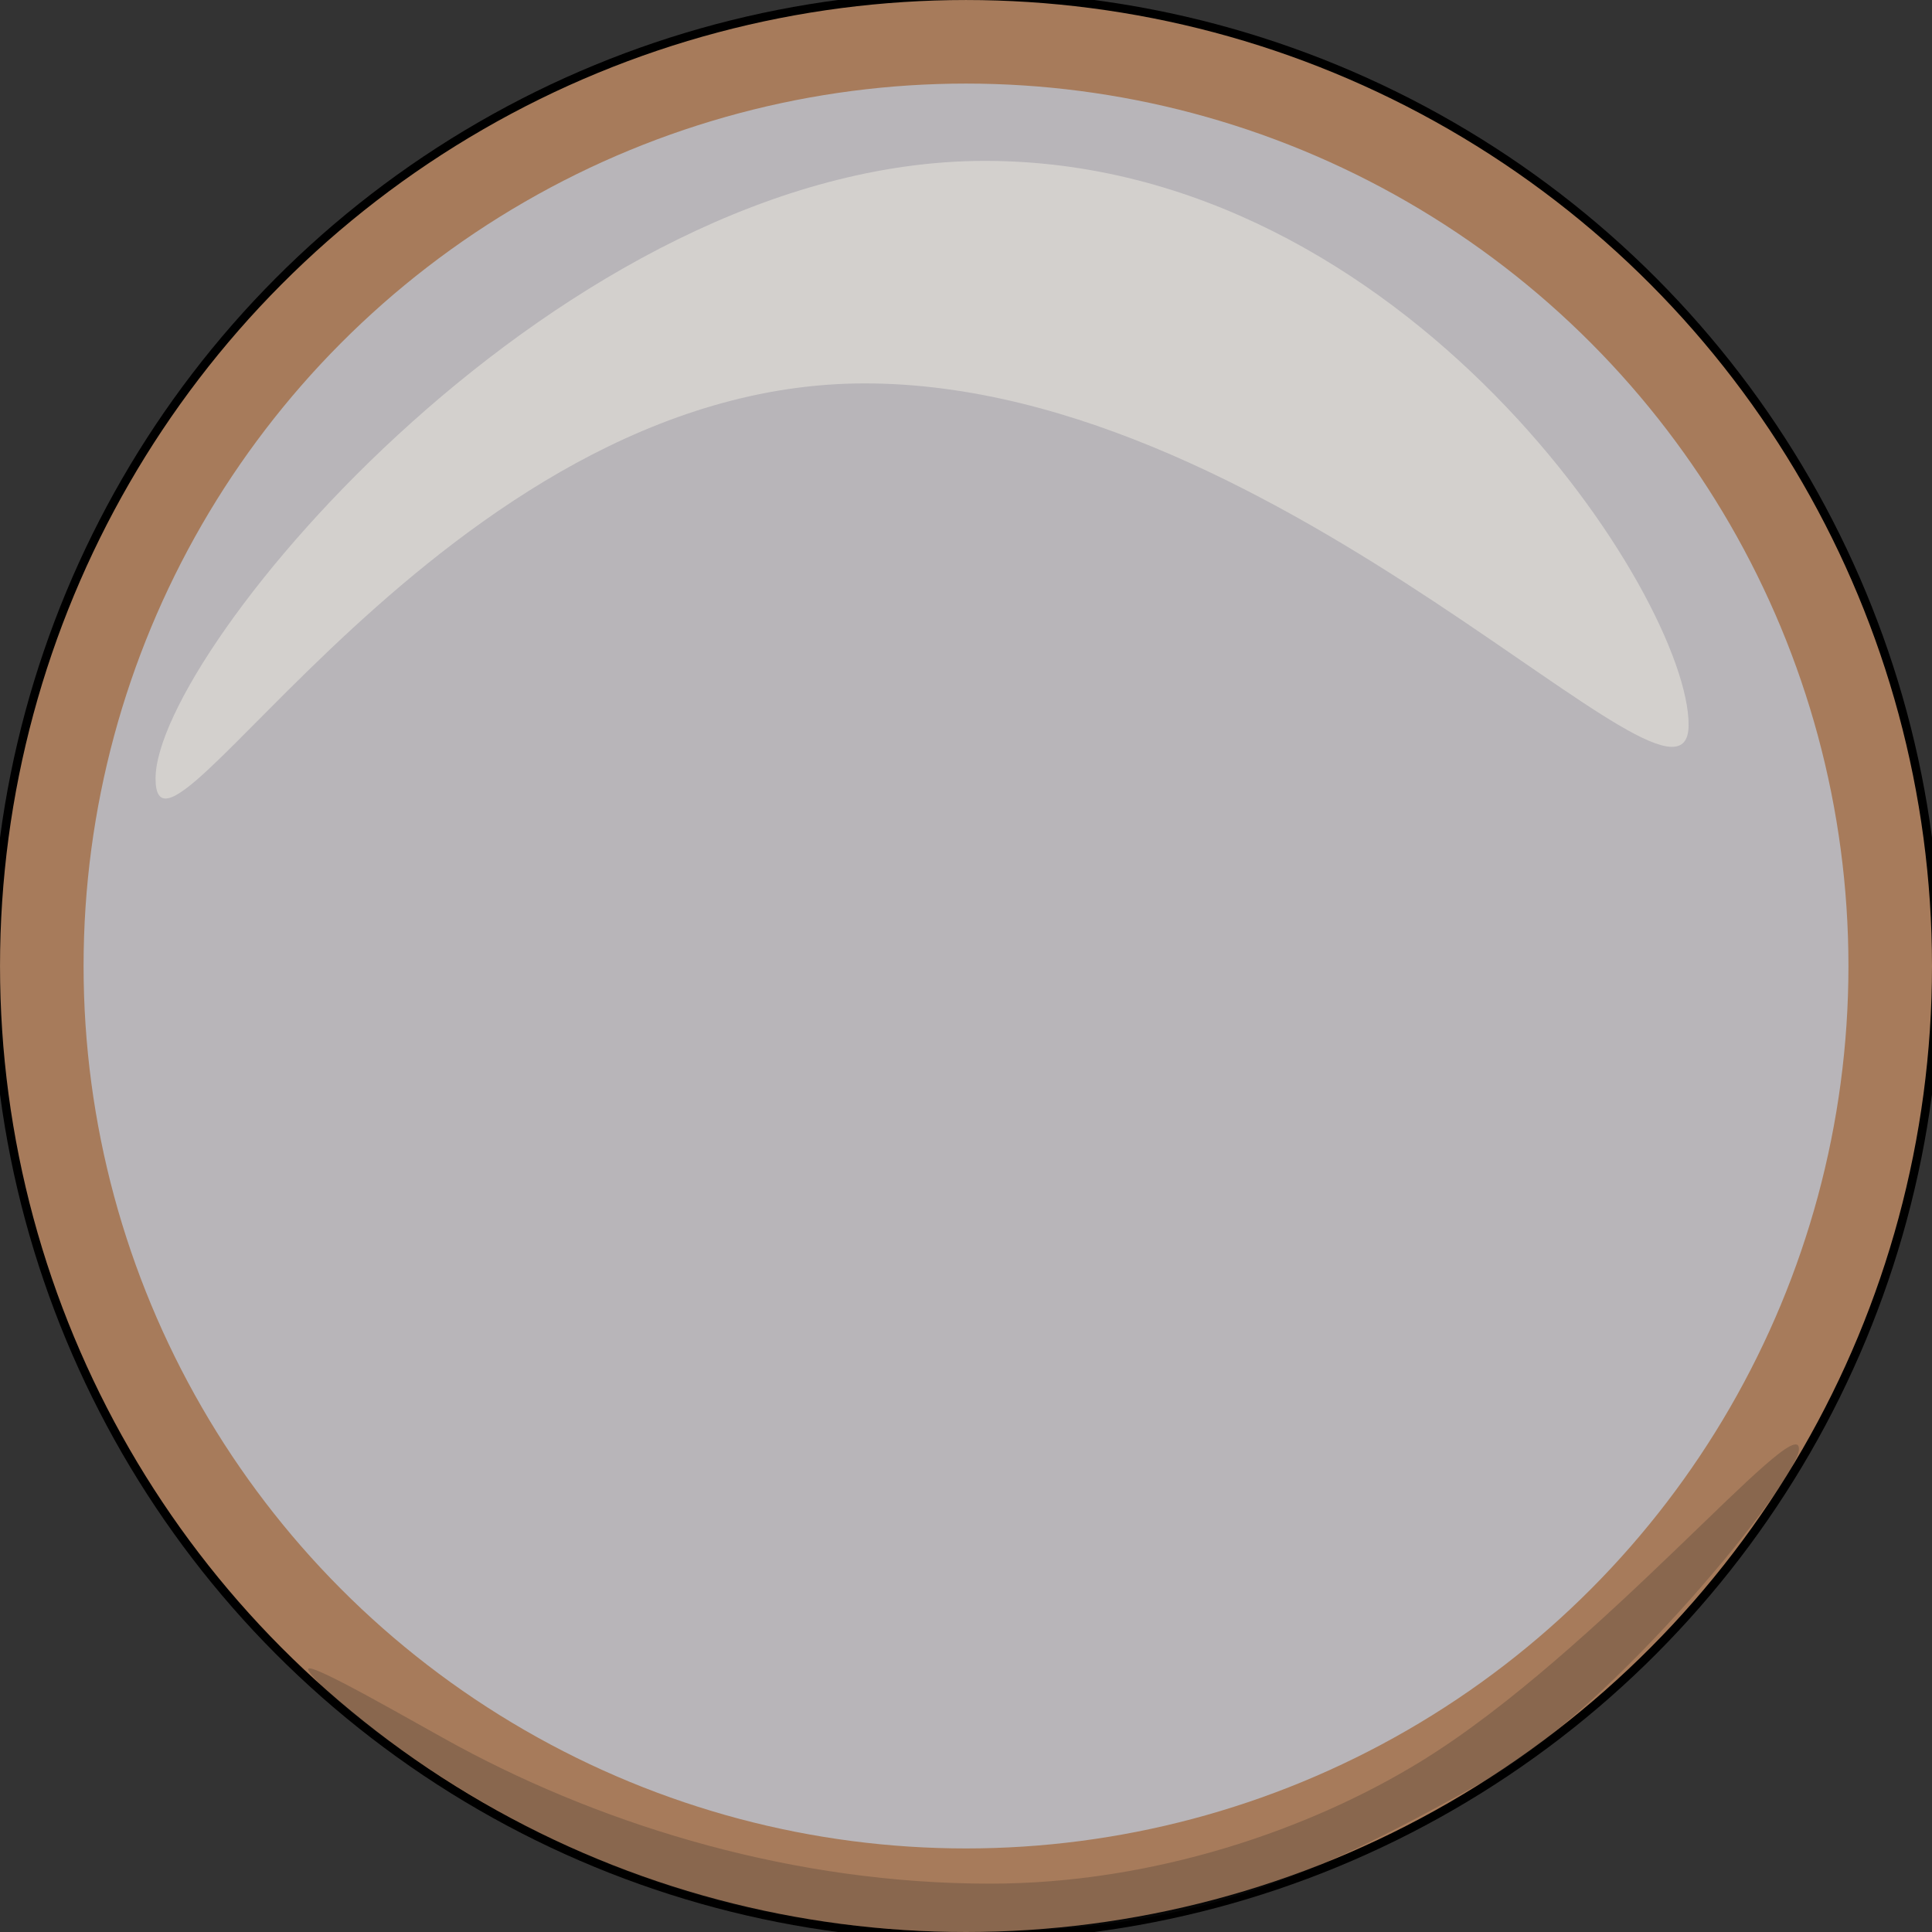 <?xml version="1.0" encoding="UTF-8" standalone="no"?>
<svg
   xmlns:dc="http://purl.org/dc/elements/1.1/"
   xmlns:cc="http://creativecommons.org/ns#"
   xmlns:rdf="http://www.w3.org/1999/02/22-rdf-syntax-ns#"
   xmlns:svg="http://www.w3.org/2000/svg"
   xmlns="http://www.w3.org/2000/svg"
   xmlns:sodipodi="http://sodipodi.sourceforge.net/DTD/sodipodi-0.dtd"
   xmlns:inkscape="http://www.inkscape.org/namespaces/inkscape"
   width="108.115mm"
   height="108.115mm"
   viewBox="0 0 108.115 108.115"
   version="1.1"
   id="svg8"
   inkscape:version="1.0.2 (e86c870879, 2021-01-15)"
   sodipodi:docname="plate.svg"
   inkscape:export-filename="/home/kai/daten/projekte/pizzacheck/assets/images/plate.png"
   inkscape:export-xdpi="133.8"
   inkscape:export-ydpi="133.8">
  <rect x="0" y="0" width="108.115" height="108.115" fill="#333333" stroke="none"/>
  <defs
     id="defs2" />
  <sodipodi:namedview
     id="base"
     pagecolor="#ffffff"
     bordercolor="#666666"
     borderopacity="1.0"
     inkscape:pageopacity="0.0"
     inkscape:pageshadow="2"
     inkscape:zoom="0.6183377"
     inkscape:cx="-64.737151"
     inkscape:cy="283.08165"
     inkscape:document-units="mm"
     inkscape:current-layer="layer1"
     inkscape:document-rotation="0"
     showgrid="false"
     inkscape:window-width="1911"
     inkscape:window-height="700"
     inkscape:window-x="3841"
     inkscape:window-y="1452"
     inkscape:window-maximized="1" />
  <g
     inkscape:label="Layer 1"
     inkscape:groupmode="layer"
     id="layer1"
     transform="translate(-75.032,-84.742)">
    <circle
       style="opacity:1;vector-effect:none;fill:#000000;fill-opacity:1;fill-rule:evenodd;stroke:#000000;stroke-width:4.717;stroke-linecap:butt;stroke-linejoin:miter;stroke-miterlimit:4;stroke-dasharray:none;stroke-dashoffset:0;stroke-opacity:1"
       id="circle4590"
       cx="129.09"
       cy="138.8"
       r="52.173"
       inkscape:export-xdpi="109.46021"
       inkscape:export-ydpi="109.46021"
       inkscape:export-filename="./plate.png" />
    <circle
       style="opacity:1;vector-effect:none;fill:#b8b5b9;fill-opacity:1;fill-rule:evenodd;stroke:#a77b5b;stroke-width:4.676;stroke-linecap:butt;stroke-linejoin:miter;stroke-miterlimit:4;stroke-dasharray:none;stroke-dashoffset:0;stroke-opacity:1"
       id="path833"
       cx="129.09"
       cy="138.8"
       r="51.719"
       inkscape:export-xdpi="109.46021"
       inkscape:export-ydpi="109.46021"
       inkscape:export-filename="./plate.png" />
    <path
       id="path1528"
       style="opacity:1;vector-effect:none;fill:#f2f0e5;fill-opacity:0.462;fill-rule:evenodd;stroke:none;stroke-width:0.476;stroke-linecap:butt;stroke-linejoin:miter;stroke-miterlimit:4;stroke-dasharray:none;stroke-dashoffset:0;stroke-opacity:1"
       d="m 169.527,125.306 c 0,7.136 -22.533,-19.109 -46.109,-19.109 -23.577,0 -39.681,29.245 -39.681,22.109 -2e-6,-7.136 22.837,-34.561 46.413,-34.561 23.577,-10e-7 39.377,24.425 39.377,31.561 z"
       sodipodi:nodetypes="sssss"
       inkscape:export-xdpi="109.46021"
       inkscape:export-ydpi="109.46021"
       inkscape:export-filename="./plate.png" />
    <path
       id="path1531"
       style="opacity:1;vector-effect:none;fill:#212123;fill-opacity:0.219;fill-rule:evenodd;stroke:none;stroke-width:0.344;stroke-linecap:butt;stroke-linejoin:miter;stroke-miterlimit:4;stroke-dasharray:none;stroke-dashoffset:0;stroke-opacity:1"
       d="m 92.279,178.152 c -0.009,-0.506 6.253,3.156 8.409,4.317 8.443,4.548 18.885,7.682 29.748,7.682 9.128,0 17.886,-3.012 24.136,-6.858 9.894,-6.088 21.13,-19.749 21.13,-17.467 0,1.687 -10.37,14.571 -17.605,18.589 -8.8,4.887 -15.686,8.45 -28.585,8.45 -4.327,0 -8.902,-0.461 -13.219,-1.498 -5.133,-1.232 -9.818,-3.308 -13.094,-5.121 -6.678,-3.695 -10.912,-7.639 -10.92,-8.094 z"
       sodipodi:nodetypes="ssssssssss"
       inkscape:export-xdpi="109.46021"
       inkscape:export-ydpi="109.46021"
       inkscape:export-filename="./plate.png" />
  </g>
</svg>

